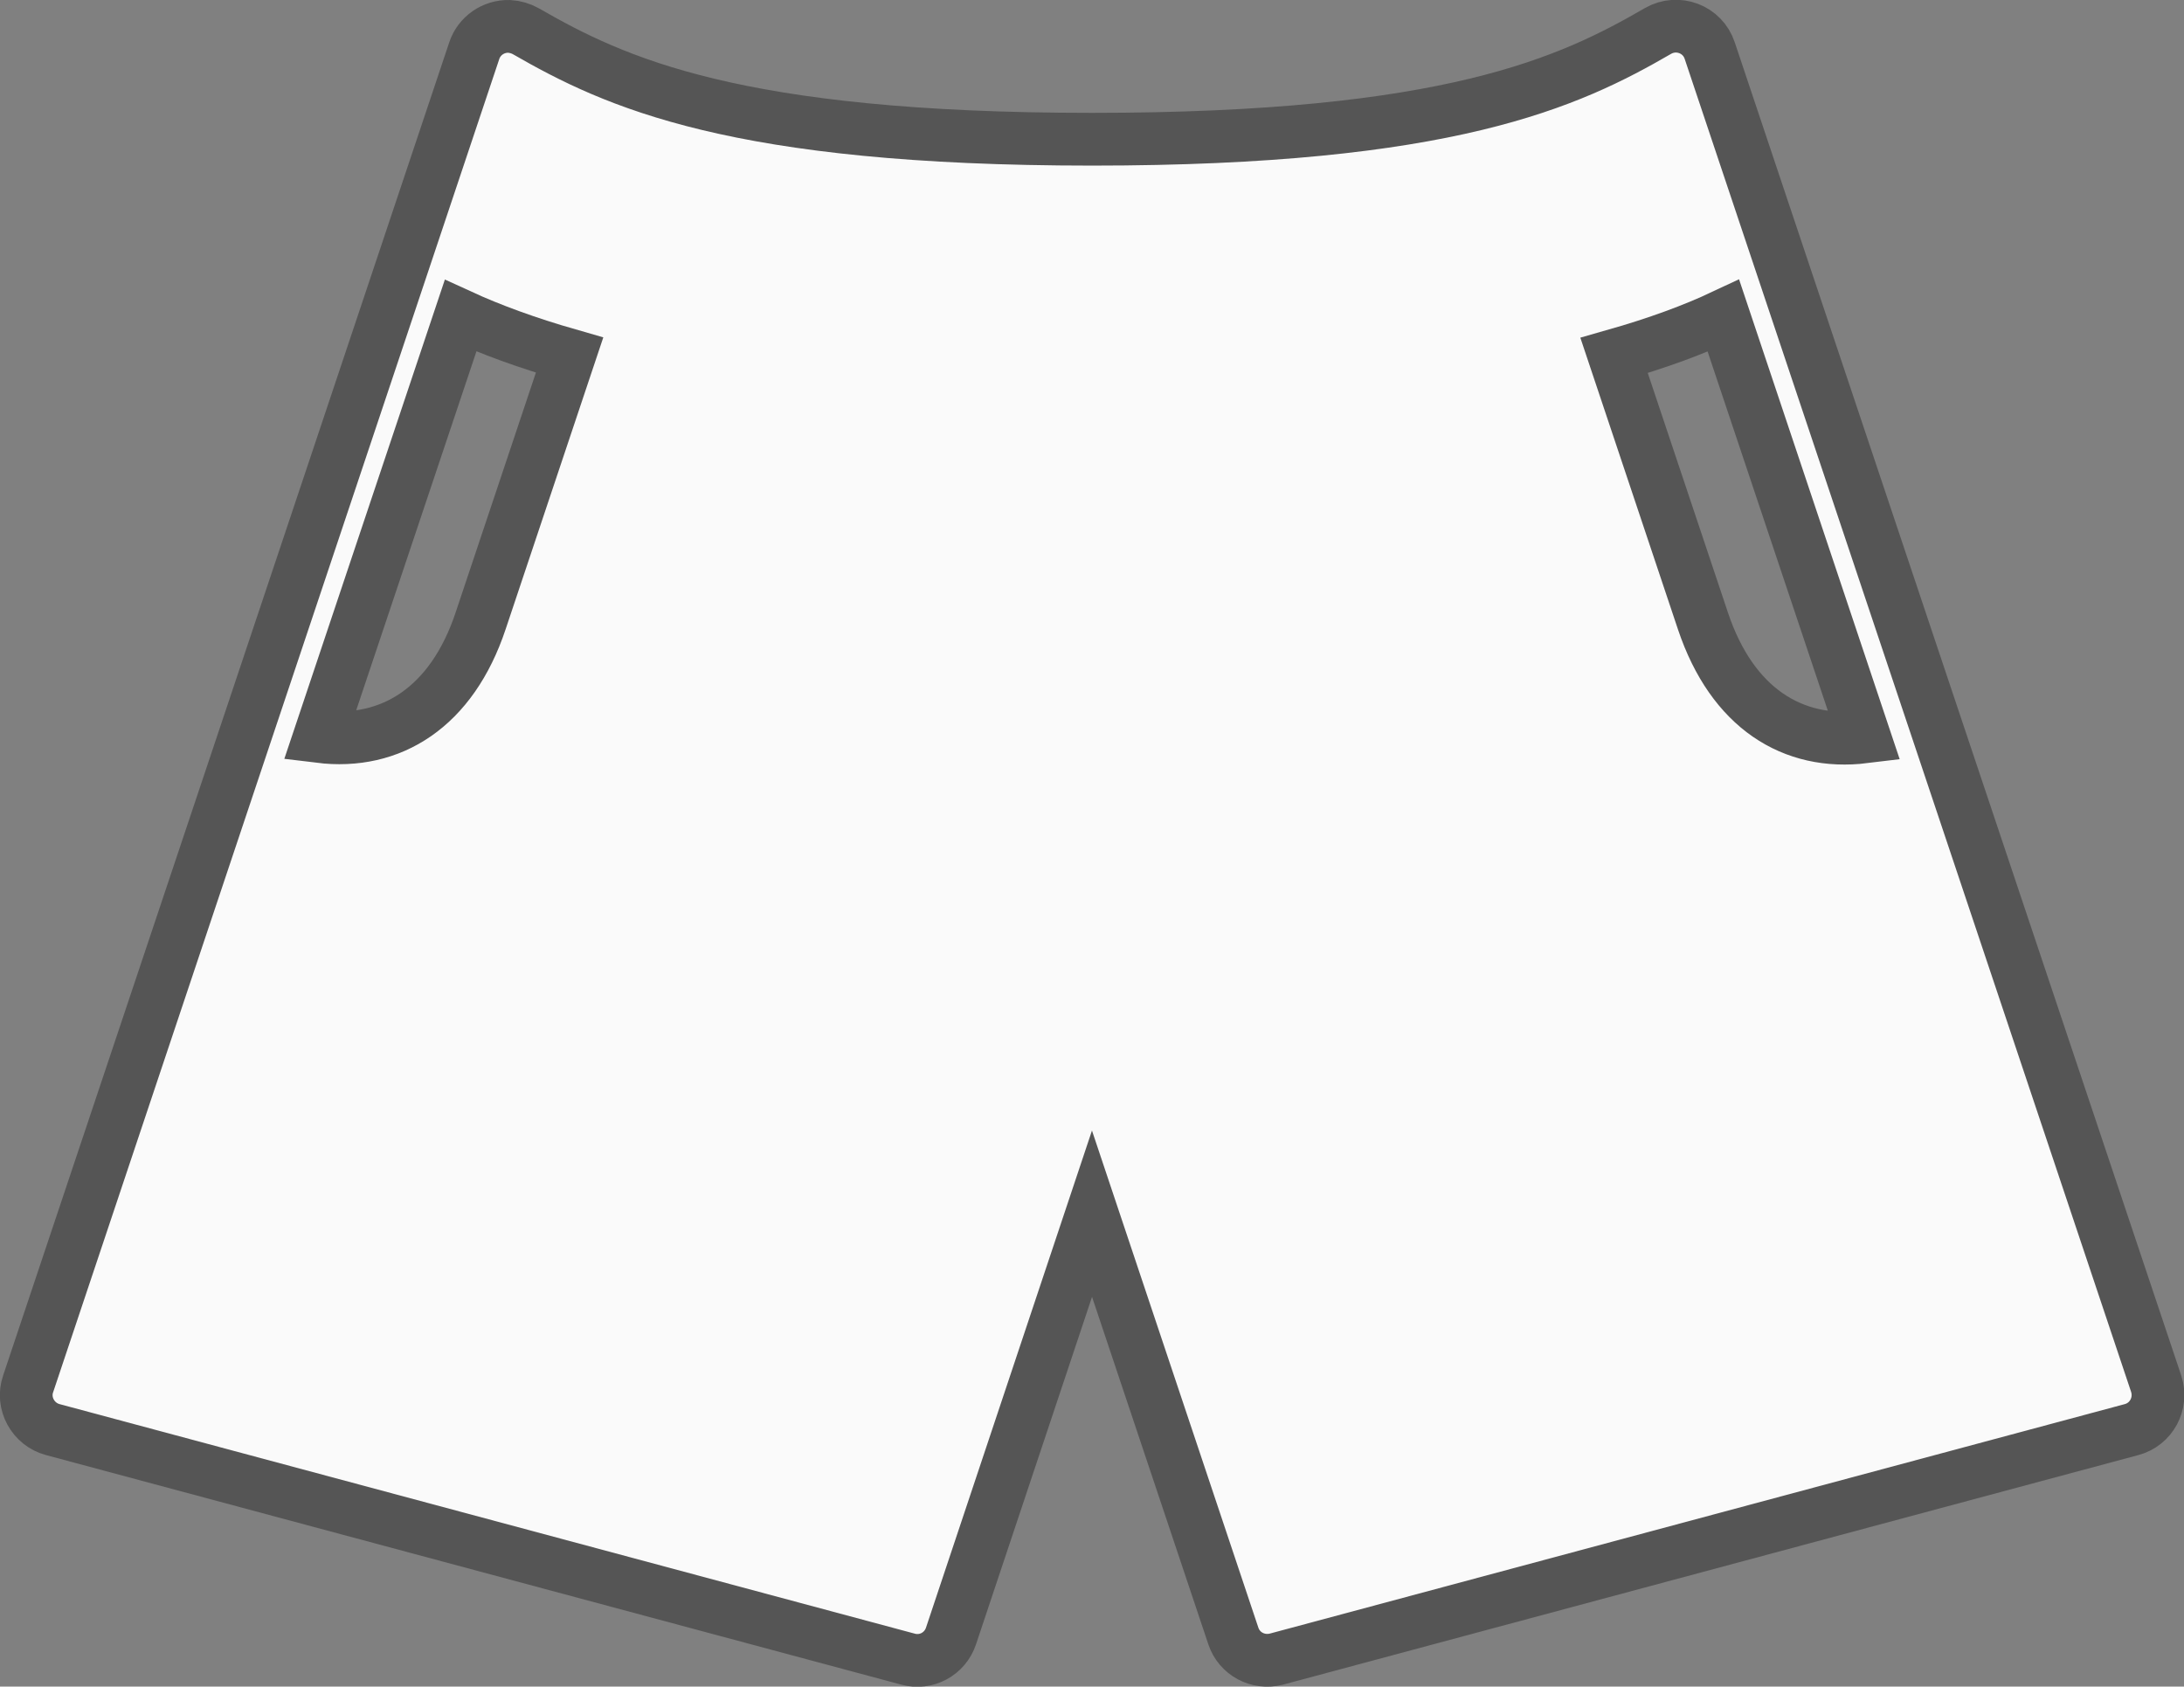 <?xml version="1.0" encoding="UTF-8"?>
<svg id="Layer_2" data-name="Layer 2" xmlns="http://www.w3.org/2000/svg" viewBox="0 0 62.12 47.97">
  <rect x="0" y="0" width="62.12" height="47.97" fill="#808080" stroke="none"/>
  <defs>
    <style>
      .cls-1 {
        fill: #fafafa;
        stroke: #555;
        stroke-miterlimit: 10;
        stroke-width: 1.5px;
      }
    </style>
  </defs>
  <g id="Scratch">
    <path class="cls-1" d="m13.1,8.98c.85.39,1.88.77,3.1,1.12l-2.53,7.56c-.82,2.46-2.55,3.54-4.58,3.29l4.01-11.97Zm35.92,0l4.01,11.98c-2.04.25-3.76-.82-4.59-3.29l-2.53-7.56c1.23-.35,2.26-.73,3.11-1.13h0ZM14.48.75c-.45-.01-.85.27-.99.69L.8,39.36c-.19.55.14,1.15.7,1.3l24.33,6.53c.52.14,1.05-.15,1.22-.66l4.01-12.01,4.02,12.01c.17.51.7.79,1.22.66l24.33-6.53c.56-.15.88-.74.7-1.3L48.63,1.44c-.2-.61-.91-.88-1.47-.56-2.52,1.46-5.94,3.08-16.1,3.08S17.48,2.34,14.96.89c-.14-.08-.31-.13-.48-.14h0Z"/>
  </g>
</svg>
